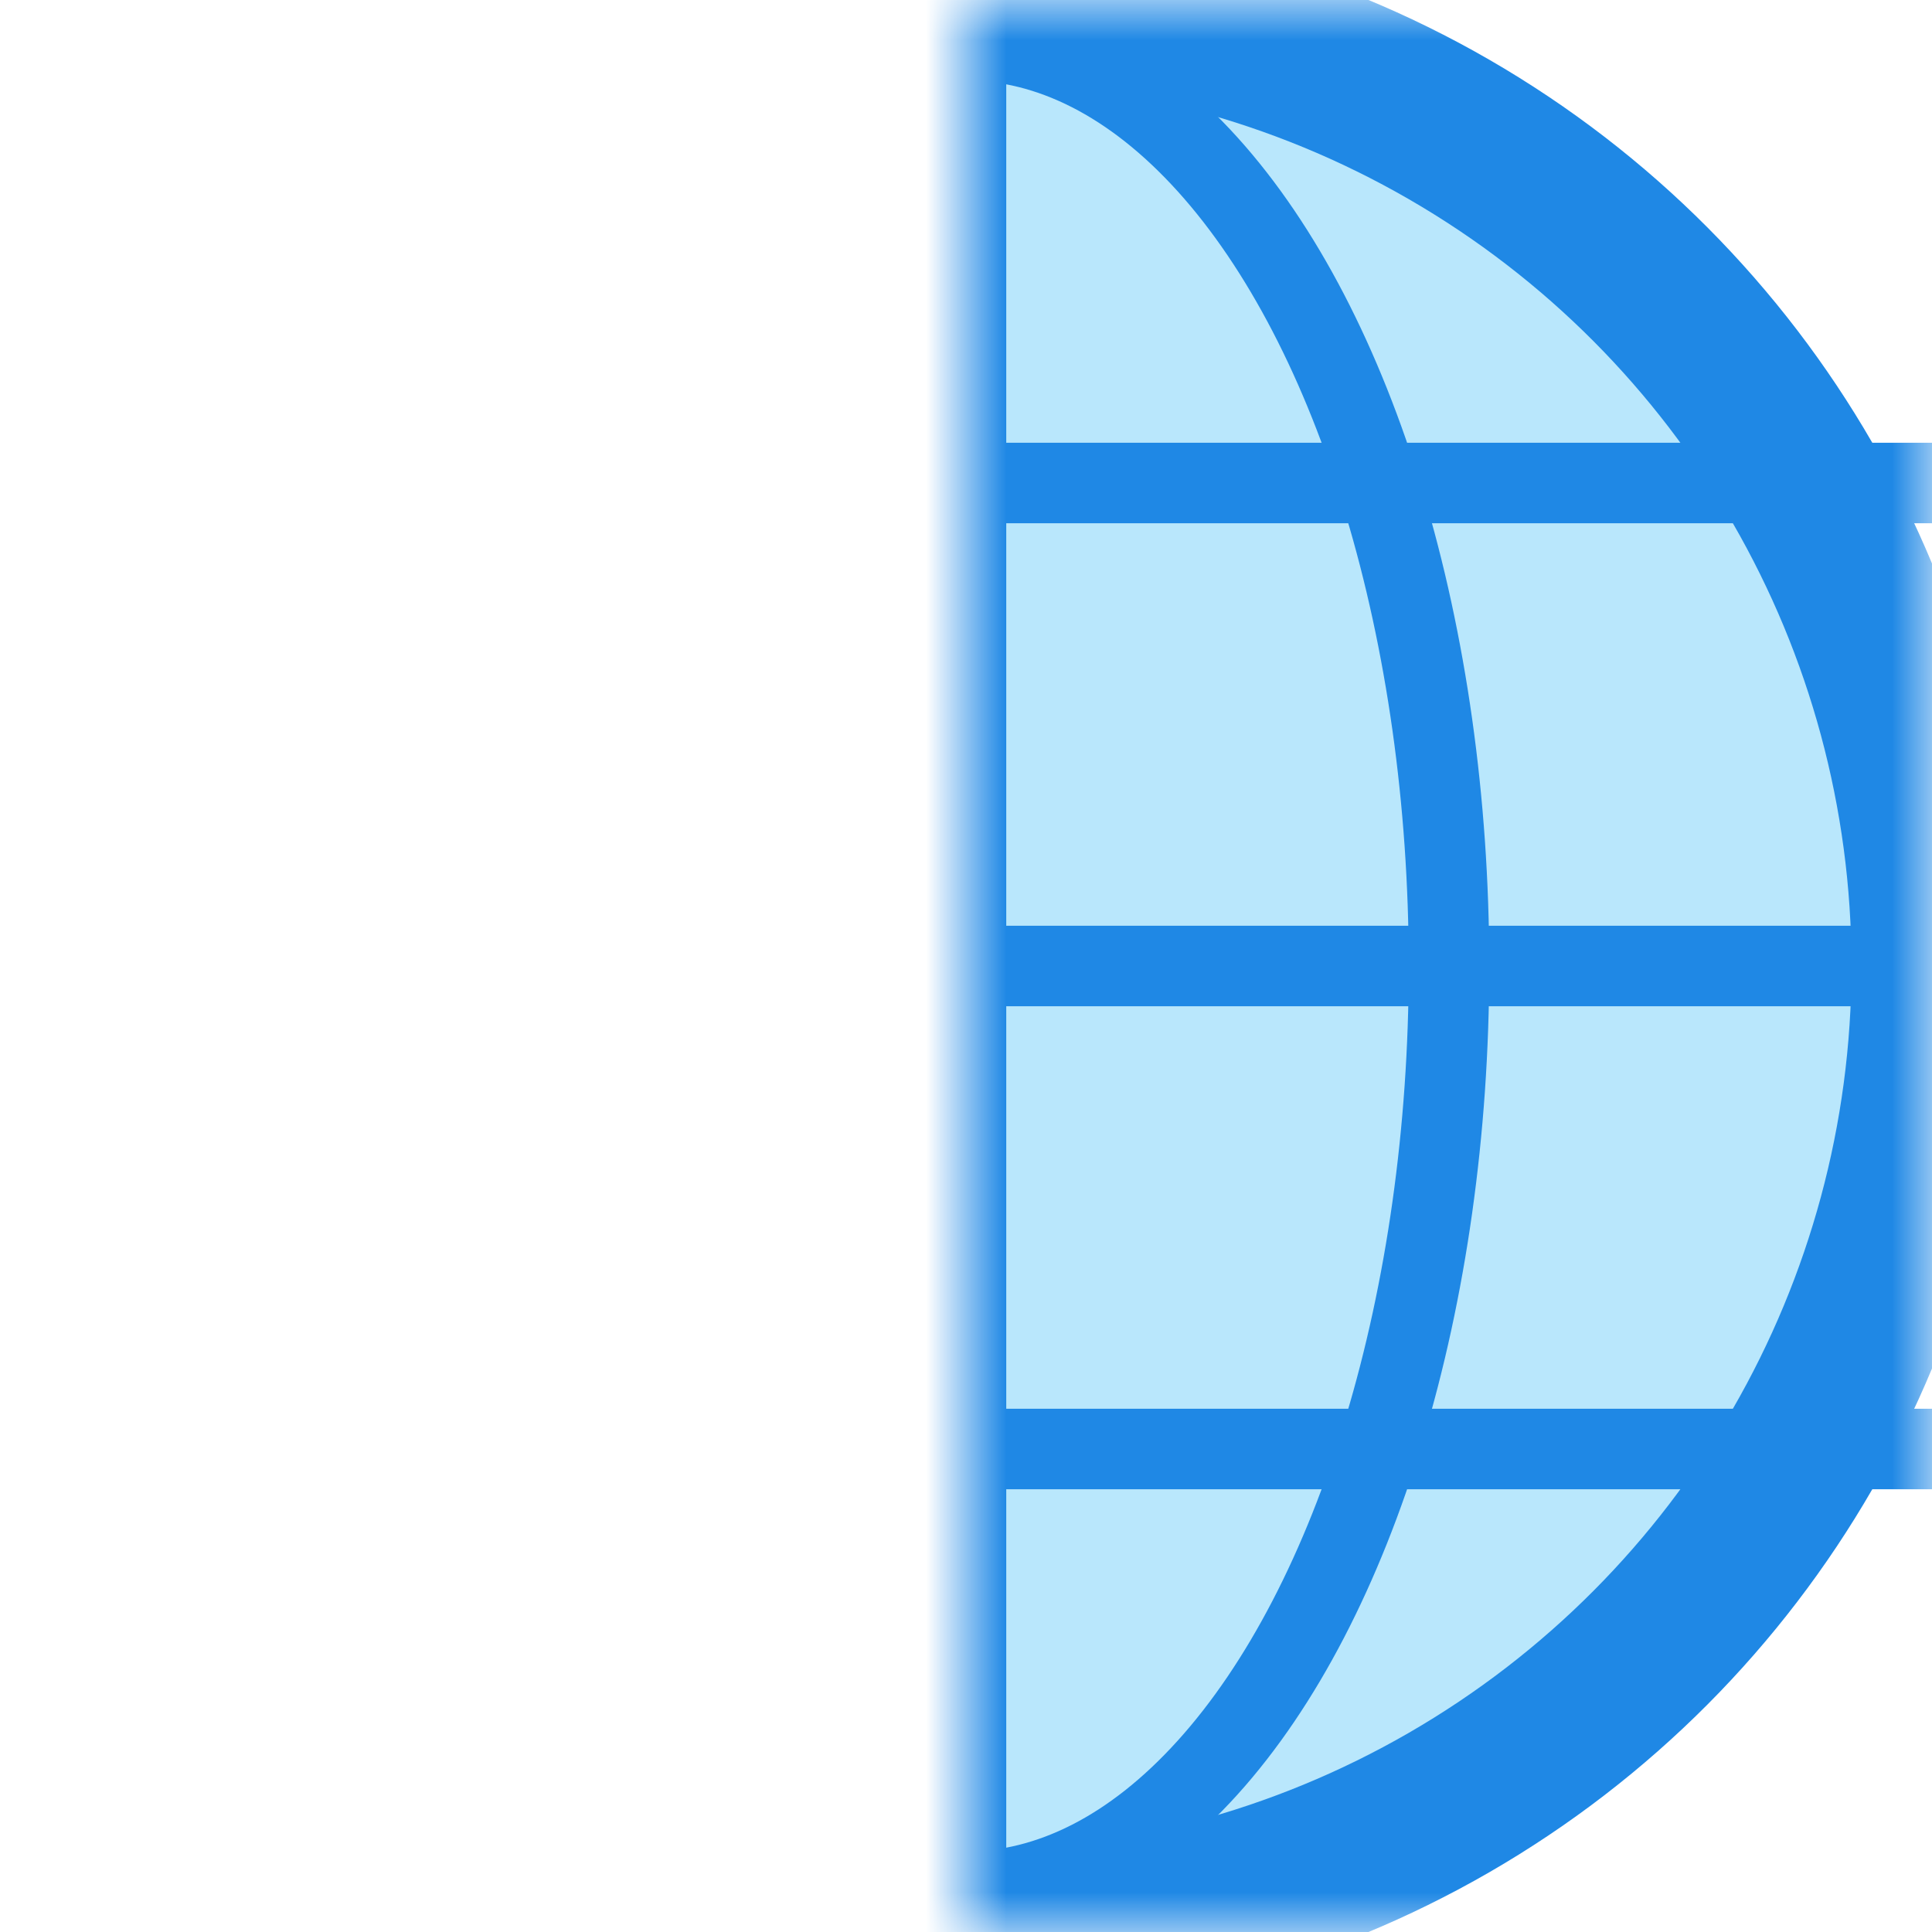 <svg xmlns='http://www.w3.org/2000/svg' width='256px' height='256px' viewBox='0 0 24 24' version='1.1' fill="none">
    <g transform="translate(12,0)" mask="url(#mask)">
        <mask id="mask" stroke="none">
            <rect width="24" height="24" x="-12" fill="#000" />
            <circle cx="0" cy="12" r="12" fill="#fff" />
        </mask>
        <circle cx="0" cy="12" r="12" fill="#b9e7fc" stroke="#1f88e5" stroke-width="2" />
        <ellipse cx="0" cy="12" ry="11.5" rx="6" fill="none" stroke="#1f88e5" stroke-width="1" />
        <path d="M0,0 v24 z M-12,6 h24 z M-12,12 h24 z M-12,18 h24 z" fill="none" stroke="#1f88e5" stroke-width="1" />
    </g>
</svg>
